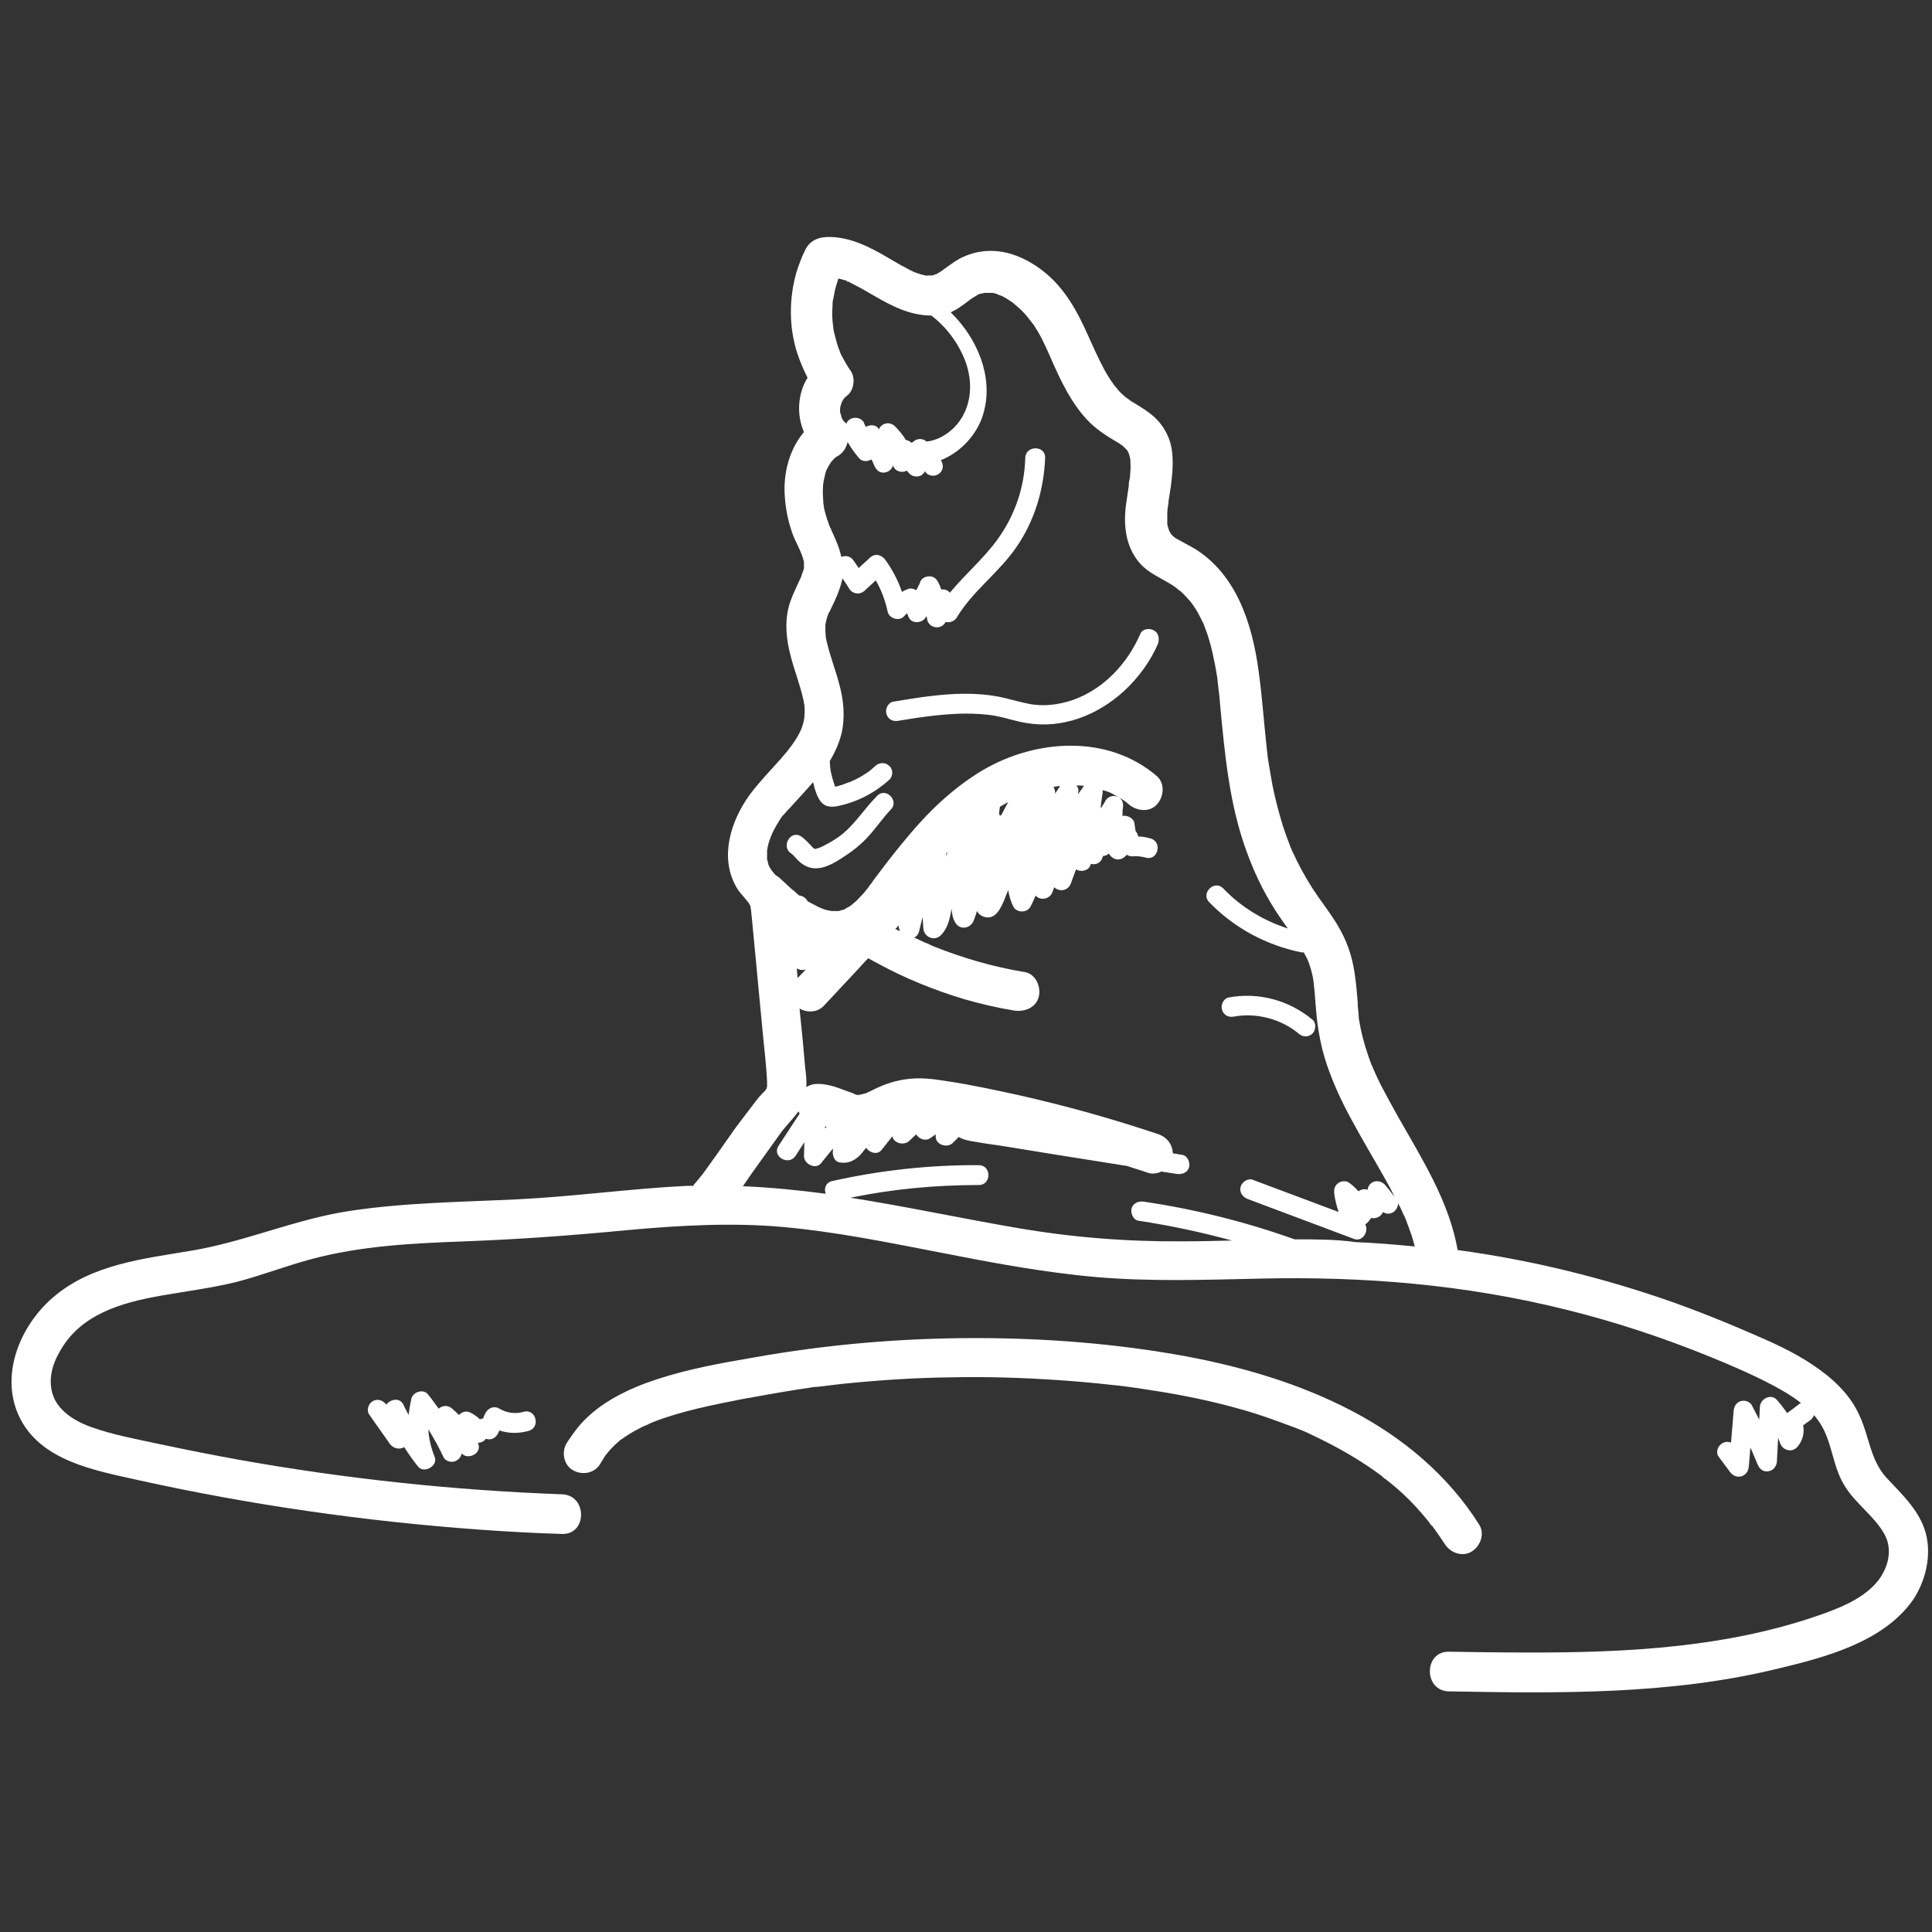 <svg xmlns="http://www.w3.org/2000/svg" xmlns:xlink="http://www.w3.org/1999/xlink" width="500" zoomAndPan="magnify" viewBox="0 0 375 375" height="500" preserveAspectRatio="xMidYMid meet" version="1.0"><rect x="0" y="0" width="375" height="375" fill="#333333" stroke="none"/><defs><clipPath id="235094a4da"><path d="M 2 45.703 L 375 45.703 L 375 329 L 2 329 Z M 2 45.703 " clip-rule="nonzero"/></clipPath></defs><path fill="#ffffff" d="M 333.582 282.73 C 334.352 283.73 335.043 284.73 335.812 285.73 C 336.969 287.27 339.203 286.734 339.434 284.73 C 339.742 281.039 340.047 277.422 340.355 273.727 C 339.125 274.035 337.969 274.344 336.738 274.727 C 338.355 277.805 339.816 280.961 341.125 284.191 C 341.512 285.117 342.203 285.73 343.203 285.578 C 344.207 285.426 344.82 284.656 344.898 283.652 C 345.051 280.113 345.285 276.652 345.438 273.109 C 344.359 273.57 343.281 274.035 342.125 274.496 C 343.59 276.113 344.82 278.035 345.516 280.113 C 345.977 281.422 347.668 282.039 348.746 280.961 C 350.211 279.422 350.594 276.883 349.285 275.113 C 349.055 275.957 348.824 276.883 348.594 277.727 C 349.52 277.035 350.363 276.344 351.289 275.727 C 352.137 275.113 352.52 274.035 351.98 273.109 C 351.52 272.266 350.211 271.801 349.363 272.418 C 348.441 273.109 347.594 273.805 346.668 274.418 C 345.898 275.035 345.285 276.113 345.977 277.035 C 346.055 277.113 346.129 277.266 346.207 277.344 C 346.129 277.188 346.129 277.188 346.207 277.422 C 346.207 277.496 346.207 277.574 346.285 277.652 C 346.285 277.496 346.207 277.496 346.285 277.727 C 346.359 277.422 346.207 278.035 346.207 278.035 C 346.285 277.883 346.285 277.957 346.129 278.113 C 346.207 278.035 346.207 278.035 346.055 278.191 C 347.133 278.496 348.207 278.73 349.285 279.035 C 348.285 276.344 346.824 273.879 344.898 271.727 C 343.742 270.418 341.664 271.496 341.59 273.109 C 341.434 276.652 341.203 280.113 341.051 283.652 C 342.281 283.5 343.59 283.348 344.82 283.117 C 343.438 279.574 341.82 276.113 340.047 272.801 C 339.664 272.031 338.664 271.727 337.895 271.957 C 337.047 272.188 336.582 272.957 336.508 273.805 C 336.199 277.496 335.891 281.113 335.582 284.809 C 336.816 284.5 337.969 284.191 339.203 283.809 C 338.43 282.809 337.738 281.809 336.969 280.805 C 336.352 279.961 335.273 279.574 334.352 280.113 C 333.426 280.574 332.965 281.883 333.582 282.73 Z M 333.582 282.73 " fill-opacity="1" fill-rule="nonzero"/><g clip-path="url(#235094a4da)"><path fill="#ffffff" d="M 373.77 297.508 C 372.535 293.121 369.148 290.043 366.148 286.809 C 362.988 283.348 362.836 278.805 360.91 274.727 C 359.062 270.57 355.598 267.414 351.902 264.953 C 348.055 262.336 343.668 260.41 339.355 258.566 C 334.582 256.488 329.73 254.562 324.805 252.793 C 311.254 248.02 297.168 244.559 282.926 242.633 C 281.309 233.246 275.996 224.934 271.375 216.773 C 270.223 214.695 269.066 212.621 267.988 210.543 C 267.449 209.465 266.988 208.465 266.527 207.387 C 266.449 207.156 266.371 206.926 266.219 206.691 C 265.988 206.078 265.758 205.461 265.527 204.77 C 264.754 202.539 264.141 200.152 263.754 197.766 C 263.754 197.766 263.754 197.688 263.754 197.688 C 263.754 197.305 263.68 196.996 263.68 196.613 C 263.602 195.918 263.523 195.148 263.523 194.457 C 263.371 192.918 263.293 191.379 263.062 189.84 C 262.676 186.605 261.832 183.605 260.289 180.758 C 259.059 178.449 257.441 176.293 255.902 174.141 C 254.285 171.828 252.898 169.445 251.668 166.98 C 251.359 166.367 251.129 165.75 250.82 165.211 C 250.668 164.902 250.59 164.598 250.438 164.289 C 249.898 162.902 249.434 161.594 248.973 160.207 C 248.203 157.668 247.512 155.051 246.973 152.359 C 246.742 151.051 246.512 149.664 246.277 148.355 C 246.203 148.051 246.203 147.664 246.125 147.355 C 246.125 147.281 246.047 146.973 246.047 146.816 C 245.973 146.125 245.895 145.434 245.816 144.664 C 245.277 139.812 244.969 134.965 244.277 130.117 C 243.047 121.113 240.043 111.57 231.883 106.492 C 230.805 105.875 229.727 105.336 228.648 104.719 C 228.496 104.645 228.266 104.488 228.109 104.414 C 228.34 104.566 227.801 104.18 227.727 104.105 C 227.727 104.105 227.496 103.875 227.34 103.719 C 227.262 103.566 227.188 103.488 227.109 103.336 C 227.031 103.258 226.957 103.027 226.879 102.875 C 226.801 102.488 226.648 102.18 226.57 101.797 C 226.57 101.566 226.57 101.41 226.57 101.18 C 226.57 100.641 226.57 100.102 226.57 99.562 C 226.57 99.102 226.648 98.641 226.723 98.102 C 226.801 97.871 226.801 97.562 226.801 97.332 C 226.957 96.332 227.109 95.332 227.262 94.406 C 227.57 91.945 227.801 89.559 227.418 87.098 C 227.031 84.711 225.723 82.402 223.875 80.785 C 222.875 79.938 221.719 79.168 220.566 78.477 C 220.027 78.168 219.488 77.859 219.027 77.477 C 218.871 77.32 218.641 77.246 218.488 77.09 C 218.332 76.938 218.023 76.707 217.949 76.629 C 217.562 76.246 217.102 75.859 216.793 75.398 C 216.641 75.168 216.41 74.938 216.254 74.781 C 216.254 74.781 216.254 74.707 216.176 74.707 C 216.176 74.707 216.176 74.707 216.176 74.629 C 215.484 73.703 214.867 72.703 214.328 71.703 C 213.176 69.551 212.176 67.316 211.172 65.086 C 209.172 60.543 206.785 56.156 202.859 52.926 C 198.316 49.23 192.621 47.309 187 49.848 C 185.922 50.309 184.996 51 183.996 51.695 C 183.535 52.004 183.074 52.387 182.613 52.695 C 182.379 52.848 182.074 53.004 181.84 53.156 C 181.766 53.234 181.688 53.234 181.609 53.234 C 181.535 53.234 181.535 53.234 181.457 53.309 C 181.227 53.387 180.996 53.465 180.84 53.465 C 180.918 53.465 180.918 53.465 180.996 53.465 C 180.918 53.465 180.84 53.465 180.84 53.465 C 180.688 53.465 180.531 53.465 180.457 53.465 C 180.227 53.465 179.992 53.465 179.762 53.465 C 179.84 53.465 179.84 53.465 179.918 53.543 C 179.688 53.465 179.453 53.465 179.301 53.387 C 178.84 53.309 178.453 53.156 177.992 53.004 C 177.762 52.926 177.531 52.848 177.375 52.773 C 176.992 52.617 176.605 52.387 176.145 52.156 C 175.223 51.695 174.297 51.156 173.371 50.617 C 171.68 49.617 169.984 48.617 168.137 47.77 C 165.906 46.77 163.672 46.074 161.285 46 C 159.207 45.922 157.281 46.461 156.281 48.539 C 155.59 49.926 155.051 51.387 154.59 52.848 C 153.125 57.93 153.125 63.547 154.742 68.547 C 155.281 70.164 155.973 71.781 156.742 73.32 C 154.82 76.398 154.59 80.555 156.051 83.863 C 153.434 86.941 152.203 91.098 152.277 95.332 C 152.355 97.949 152.816 100.641 153.664 103.105 C 153.895 103.875 154.203 104.566 154.59 105.336 C 154.742 105.645 154.895 106.027 155.051 106.336 C 155.129 106.492 155.281 106.875 155.359 107.027 C 155.668 107.723 155.898 108.414 156.051 109.105 C 156.051 109.105 156.051 109.184 156.051 109.262 C 156.051 109.336 156.051 109.414 156.051 109.492 C 156.051 109.645 156.051 109.801 156.051 109.953 C 156.051 110.184 156.051 110.262 156.051 110.34 C 155.898 110.879 155.512 111.801 155.512 111.953 C 155.434 112.031 155.434 112.184 155.359 112.262 C 155.203 112.57 155.051 112.953 154.895 113.262 C 154.203 114.801 153.434 116.34 153.047 117.957 C 152.277 121.113 152.664 124.344 153.512 127.5 C 154.203 130.195 155.281 132.887 155.898 135.66 C 155.973 135.965 156.051 136.273 156.051 136.582 C 156.051 136.66 156.051 136.66 156.129 136.734 C 156.129 136.812 156.129 136.812 156.129 136.891 C 156.207 137.582 156.207 138.273 156.129 138.969 C 156.129 139.043 156.129 139.199 156.129 139.277 C 156.051 139.582 156.051 139.812 155.973 140.121 C 155.898 140.43 155.82 140.738 155.668 141.121 C 155.59 141.277 155.59 141.43 155.512 141.508 C 155.512 141.586 155.434 141.66 155.434 141.738 C 155.359 141.969 155.359 141.891 155.512 141.508 C 155.59 141.586 154.742 143.047 154.664 143.199 C 154.281 143.816 153.895 144.355 153.512 144.895 C 153.355 145.047 152.742 145.895 153.281 145.203 C 153.125 145.434 152.895 145.664 152.742 145.895 C 152.277 146.434 151.816 146.973 151.355 147.512 C 149.352 149.742 147.273 151.898 145.504 154.281 C 141.887 159.285 139.652 166.211 142.809 171.984 C 143.195 172.754 143.809 173.445 144.348 174.062 C 144.582 174.371 144.812 174.602 145.043 174.91 C 145.117 175.062 145.273 175.141 145.352 175.293 C 145.352 175.293 145.352 175.293 145.352 175.371 C 145.426 175.445 145.504 175.602 145.582 175.68 C 145.656 175.91 145.734 176.141 145.734 176.449 C 145.734 176.523 145.812 176.832 145.812 176.988 C 145.891 177.523 145.891 177.988 145.965 178.527 C 146.273 182.066 146.66 185.527 146.965 189.07 C 147.273 192.609 147.66 196.074 147.969 199.613 C 148.277 203.074 148.738 206.539 148.891 210.004 C 148.891 210.387 148.891 210.773 148.891 211.156 C 148.891 210.617 148.891 210.926 148.812 211.234 C 148.738 211.387 148.582 211.543 148.508 211.695 C 148.352 211.852 148.277 211.926 148.121 212.082 C 147.582 212.621 147.121 213.156 146.66 213.773 C 145.352 215.469 144.117 217.16 142.809 218.852 C 141.5 220.699 140.27 222.469 138.961 224.316 C 138.344 225.164 137.727 226.012 137.191 226.781 C 136.957 227.164 136.652 227.473 136.418 227.859 C 136.266 228.012 136.188 228.164 136.035 228.32 C 135.648 228.781 135.266 229.32 134.879 229.703 C 134.727 229.859 134.648 230.012 134.57 230.168 C 134.188 230.168 133.801 230.168 133.418 230.168 C 122.406 230.703 111.477 232.246 100.543 232.781 C 89.688 233.32 78.832 233.398 68.055 235.016 C 57.586 236.555 47.809 240.941 37.414 242.711 C 27.945 244.328 17.785 245.328 10.238 251.871 C 3.926 257.332 0 266.723 3.617 274.727 C 7.699 283.652 18.555 285.426 27.098 287.348 C 48.73 292.121 70.75 295.273 92.922 296.891 C 98.312 297.277 103.699 297.582 109.09 297.738 C 114.016 297.891 114.016 290.195 109.09 290.043 C 88.074 289.273 67.133 287.039 46.422 283.348 C 41.34 282.422 36.262 281.422 31.18 280.344 C 26.559 279.344 21.789 278.496 17.398 276.883 C 14.473 275.805 11.473 273.879 10.395 271.109 C 9.316 268.34 9.93 265.262 11.473 262.566 C 15.473 255.102 23.48 252.871 31.258 251.484 C 36.105 250.637 40.957 250.023 45.73 248.867 C 50.578 247.637 55.277 245.789 60.125 244.48 C 69.98 241.789 80.145 241.324 90.305 240.941 C 100.773 240.555 111.168 239.785 121.562 238.785 C 131.723 237.863 141.961 237.246 152.125 238.172 C 162.211 239.094 172.062 241.094 181.996 243.02 C 192.156 245.02 202.32 246.945 212.637 247.867 C 223.262 248.789 233.961 248.406 244.664 248.176 C 264.68 247.715 284.387 249.328 303.863 254.18 C 313.566 256.562 323.035 259.719 332.273 263.492 C 336.43 265.184 340.664 267.031 344.668 269.184 C 347.902 270.957 351.289 273.109 353.289 276.266 C 355.676 279.961 355.676 284.656 358.062 288.426 C 360.141 291.812 363.605 294.121 365.609 297.508 C 367.457 300.508 366.609 304.125 364.531 306.82 C 362.066 309.898 358.141 311.668 354.598 312.977 C 335.891 319.824 315.719 320.824 295.934 320.75 C 291.008 320.75 286.156 320.672 281.23 320.594 C 276.305 320.52 276.305 328.215 281.23 328.293 C 302.402 328.676 323.957 328.984 344.668 323.98 C 353.984 321.75 365.301 318.902 371.227 310.668 C 373.691 307.051 375 302.047 373.77 297.508 Z M 263.91 197.918 Z M 250.977 164.98 C 251.051 165.211 251.207 165.598 250.977 164.98 Z M 234.422 120.883 C 234.348 120.727 234.348 120.652 234.27 120.496 C 234.27 120.652 234.422 120.805 234.422 120.883 Z M 227.418 103.41 C 227.34 103.336 227.262 103.258 227.262 103.258 C 227.34 103.336 227.34 103.336 227.418 103.41 Z M 191.926 56.312 C 191.773 56.312 191.695 56.391 191.695 56.312 C 191.695 56.312 191.773 56.312 191.926 56.312 Z M 164.828 54.773 C 164.828 54.773 164.75 54.773 164.828 54.773 C 165.137 54.926 165.52 55.082 165.906 55.312 C 166.676 55.695 167.523 56.156 168.293 56.621 C 171.758 58.621 175.145 60.699 179.223 61.16 C 179.762 61.238 180.227 61.238 180.766 61.238 C 183.383 63.238 185.461 65.855 186.844 68.855 C 189.078 73.551 188.926 79.398 184.996 83.172 C 183.535 84.555 181.766 85.48 179.84 85.711 C 179.762 85.633 179.609 85.559 179.531 85.48 C 178.762 85.02 177.84 85.172 177.223 85.789 C 177.145 85.789 176.992 85.863 176.914 85.941 C 176.605 85.633 176.223 85.48 175.836 85.402 C 175.223 84.402 174.527 83.555 173.68 82.711 C 172.602 81.711 171.062 82.172 170.602 83.324 C 170.523 83.25 170.449 83.172 170.449 83.094 C 169.91 82.402 168.832 82.402 168.062 82.863 C 167.906 82.555 167.754 82.324 167.676 82.016 C 167.215 81.094 165.906 80.863 165.059 81.324 C 164.672 81.555 164.367 81.863 164.289 82.246 C 164.211 82.172 164.133 82.094 164.059 82.016 C 164.059 82.016 163.828 81.785 163.672 81.633 C 163.828 81.785 163.98 82.094 163.672 81.633 C 163.598 81.555 163.598 81.555 163.598 81.555 C 163.598 81.555 163.672 81.555 163.672 81.633 C 163.598 81.477 163.441 81.246 163.363 81.094 C 163.289 80.707 163.211 80.402 163.059 80.016 C 163.059 79.785 163.059 79.555 163.059 79.324 C 163.059 79.168 163.211 78.477 163.059 79.094 C 163.059 79.168 163.059 79.168 163.059 79.246 C 163.059 79.094 163.133 78.938 163.133 78.863 C 163.211 78.629 163.289 78.398 163.363 78.168 C 163.363 78.168 163.363 78.094 163.363 78.094 C 163.441 77.938 163.672 77.555 163.828 77.32 C 163.902 77.246 163.902 77.168 163.98 77.168 C 164.133 77.016 164.367 76.859 164.52 76.707 C 165.75 75.707 166.059 73.32 165.137 72.012 C 164.52 71.164 164.059 70.32 163.598 69.473 C 163.441 69.164 163.211 68.781 163.059 68.395 C 163.059 68.473 163.133 68.473 162.98 68.164 C 162.902 67.855 162.75 67.625 162.672 67.316 C 162.363 66.395 162.133 65.469 161.902 64.547 C 161.824 64.316 161.824 64.086 161.75 63.777 C 161.75 63.777 161.75 63.625 161.75 63.547 C 161.75 63.469 161.672 63.008 161.672 63.008 C 161.672 62.777 161.594 62.469 161.594 62.238 C 161.516 61.312 161.516 60.312 161.594 59.391 C 161.594 59.004 161.594 58.621 161.672 58.234 C 161.672 58.16 161.75 58.082 161.75 57.93 C 161.824 57.695 161.824 57.465 161.902 57.16 C 162.055 56.156 162.363 55.234 162.672 54.234 C 162.672 54.156 162.672 54.156 162.75 54.078 C 162.902 54.078 163.059 54.156 163.133 54.156 C 163.598 54.312 164.059 54.387 164.441 54.543 C 164.52 54.543 164.672 54.617 164.75 54.695 C 164.828 54.695 164.906 54.695 164.98 54.773 C 164.75 54.773 164.75 54.773 164.828 54.773 Z M 161.75 53.926 C 161.824 53.926 161.824 53.926 161.75 53.926 C 161.902 54.004 162.055 54.004 162.211 54.004 C 162.285 54.078 162.211 54.078 161.75 53.926 Z M 148.969 166.367 C 148.969 166.367 148.969 166.598 148.969 166.75 C 148.969 166.672 148.969 166.52 148.969 166.367 Z M 161.441 176.754 C 160.902 176.68 161.211 176.68 161.441 176.754 Z M 161.516 176.754 C 161.594 176.754 161.594 176.754 161.594 176.754 C 161.594 176.754 161.516 176.754 161.516 176.754 Z M 215.254 153.746 C 215.332 153.746 215.332 153.82 215.406 153.82 C 215.637 153.898 215.793 153.977 216.023 154.129 C 216.41 154.359 216.871 154.59 217.254 154.82 C 217.18 154.746 217.102 154.746 216.945 154.668 C 216.102 154.281 215.023 154.59 214.562 155.438 C 214.328 155.898 214.023 156.359 213.715 156.824 C 213.715 156.824 213.637 156.824 213.637 156.824 C 213.715 155.82 213.867 154.898 214.023 153.898 C 214.023 153.746 214.023 153.59 214.023 153.359 C 214.254 153.438 214.406 153.512 214.637 153.512 C 214.715 153.59 215.023 153.668 215.254 153.746 Z M 215.176 153.746 C 215.023 153.668 215.098 153.668 215.176 153.746 Z M 215.406 153.82 C 215.484 153.82 215.484 153.82 215.406 153.82 Z M 209.25 154.129 C 209.25 153.977 209.25 153.82 209.324 153.59 C 209.402 153.207 209.172 152.742 208.941 152.438 C 209.402 152.438 209.941 152.512 210.402 152.512 C 210.02 153.129 209.633 153.59 209.25 154.129 Z M 205.707 152.668 C 205.398 153.129 205.09 153.59 204.785 154.051 C 204.859 153.59 204.707 153.129 204.477 152.742 C 204.629 152.742 204.785 152.668 204.859 152.668 C 205.016 152.668 205.168 152.668 205.246 152.59 C 205.398 152.59 205.555 152.59 205.707 152.59 C 205.785 152.59 205.707 152.59 205.707 152.668 Z M 204.477 152.668 C 204.477 152.668 204.551 152.668 204.707 152.668 C 204.785 152.668 204.785 152.668 204.859 152.668 C 204.785 152.668 204.551 152.668 204.477 152.668 Z M 194.312 158.285 C 194.16 158.285 194.082 158.207 193.93 158.133 C 193.93 157.594 194.004 157.055 194.082 156.594 C 194.621 156.285 195.16 155.977 195.699 155.668 C 195.238 156.516 194.773 157.363 194.312 158.285 Z M 169.832 185.066 Z M 168.602 222.316 C 168.906 221.93 168.832 222.395 168.602 222.316 Z M 160.207 218.621 C 160.285 218.621 160.363 218.699 160.438 218.699 C 160.363 218.777 160.285 218.93 160.133 219.008 C 160.133 218.852 160.133 218.777 160.207 218.621 Z M 154.664 188.07 C 154.664 188.07 154.742 187.992 154.742 187.992 C 154.895 188.07 155.051 188.145 155.281 188.223 C 155.668 188.301 156.051 188.301 156.438 188.145 C 155.898 188.684 155.359 189.301 154.82 189.84 C 154.742 189.301 154.742 188.684 154.664 188.07 Z M 174.375 179.602 C 174.449 179.988 174.527 180.371 174.684 180.758 C 174.375 180.605 174.066 180.449 173.758 180.297 C 173.988 180.141 174.219 179.91 174.375 179.602 Z M 183.688 165.598 C 183.766 165.52 183.844 165.441 183.922 165.367 C 183.844 165.672 183.688 165.98 183.613 166.289 C 183.613 166.059 183.688 165.828 183.688 165.598 Z M 145.582 175.523 C 145.504 175.445 145.504 175.445 145.582 175.523 Z M 251.281 240.555 C 241.812 237.168 231.961 234.707 222.027 233.246 C 221.027 233.09 219.949 233.477 219.641 234.555 C 219.41 235.477 219.949 236.785 220.949 236.938 C 227.109 237.863 233.191 239.172 239.121 240.785 C 235.961 240.863 232.73 240.941 229.496 240.941 C 218.641 241.02 208.016 240.172 197.316 238.324 C 186.539 236.477 175.836 234.168 165.059 232.477 C 173.297 230.781 181.609 230.012 190.004 230.012 C 192.465 230.012 192.465 226.164 190.004 226.164 C 180.457 226.086 170.832 227.164 161.516 229.242 C 160.207 229.551 159.902 230.781 160.285 231.707 C 154.973 231.012 149.586 230.473 144.195 230.242 C 145.195 228.781 146.195 227.32 147.273 225.855 C 148.508 224.164 149.738 222.395 150.969 220.699 C 151.199 220.316 151.508 220.008 151.738 219.621 C 151.816 219.469 151.973 219.391 152.047 219.238 C 152.508 218.699 152.973 218.16 153.434 217.621 C 153.973 217.008 154.512 216.391 154.973 215.699 C 155.051 215.852 155.129 216.004 155.203 216.16 C 153.82 218.238 152.508 220.316 151.125 222.395 C 149.738 224.473 153.125 226.395 154.434 224.316 C 154.973 223.473 155.59 222.547 156.129 221.699 C 156.129 222.625 156.051 223.473 156.051 224.395 C 156.051 225.934 158.285 227.09 159.363 225.781 C 160.133 224.855 160.902 223.855 161.672 222.934 C 161.672 223.008 161.672 223.086 161.672 223.238 C 161.516 224.164 161.902 225.473 162.98 225.625 C 164.828 225.934 166.289 225.086 167.445 223.625 C 167.676 223.316 167.906 223.008 168.137 222.777 C 168.754 223.777 170.371 224.242 171.141 223.164 C 171.832 222.316 172.527 221.395 173.219 220.547 C 173.449 221.93 175.453 222.395 176.453 221.469 C 176.914 221.008 177.375 220.625 177.84 220.16 C 178.301 221.086 179.688 221.547 180.531 220.93 C 180.918 220.699 181.301 220.391 181.609 220.16 C 181.609 220.238 181.609 220.391 181.609 220.469 C 181.535 222.164 183.766 222.934 184.922 221.855 C 185.305 221.469 185.691 221.086 186.074 220.699 C 186.77 221.086 187.539 221.316 188.387 221.469 C 190.156 221.777 192.004 222.086 193.852 222.316 C 197.625 222.934 201.395 223.547 205.246 224.164 C 209.789 224.855 214.254 225.625 218.793 226.32 C 220.105 226.781 221.488 227.164 222.797 227.625 C 223.645 227.934 224.645 227.781 225.414 227.395 C 226.418 227.551 227.418 227.703 228.418 227.859 C 229.418 228.012 230.496 227.625 230.805 226.551 C 231.035 225.625 230.496 224.316 229.496 224.164 C 228.879 224.086 228.266 223.934 227.648 223.855 C 227.57 222.164 226.57 220.777 224.875 220.16 C 215.945 217.16 206.863 214.621 197.625 212.543 C 193.004 211.543 188.461 210.543 183.766 209.848 C 181.457 209.465 178.992 209.156 176.684 209.387 C 174.066 209.617 171.758 210.387 169.445 211.543 C 169.062 211.773 168.676 211.926 168.293 212.082 C 168.215 212.156 168.062 212.234 167.906 212.234 C 167.598 212.312 167.367 212.387 167.059 212.465 C 167.059 212.465 166.984 212.465 166.984 212.465 C 166.906 212.465 166.828 212.465 166.676 212.465 C 166.215 212.465 166.289 212.465 166.828 212.543 C 166.52 212.695 165.75 212.312 165.445 212.156 C 163.133 211.387 161.055 210.309 158.516 210.387 C 157.82 210.387 157.129 210.617 156.512 211.004 C 156.59 209.695 156.438 208.465 156.281 207.156 C 155.973 203.691 155.668 200.23 155.281 196.766 C 155.281 196.457 155.203 196.148 155.203 195.766 C 156.668 196.613 158.668 196.535 159.902 195.227 C 162.133 192.84 164.289 190.531 166.52 188.145 C 166.676 187.992 167.676 186.836 168.523 185.992 C 169.062 186.297 169.602 186.605 170.215 186.914 C 175.527 189.84 181.227 192.148 187.078 193.918 C 190.309 194.84 193.543 195.609 196.855 196.148 C 198.855 196.457 201.09 195.609 201.629 193.457 C 202.09 191.609 201.09 189.07 198.934 188.684 C 192.773 187.684 186.77 185.914 180.996 183.605 C 180.84 183.527 180.301 183.297 180.996 183.605 C 180.84 183.527 180.688 183.453 180.531 183.375 C 180.227 183.219 179.918 183.066 179.609 182.988 C 178.918 182.68 178.145 182.297 177.453 181.988 C 177.914 181.758 178.223 181.375 178.379 180.836 C 178.609 179.91 178.84 178.91 179.07 177.988 C 179.148 178.758 179.148 179.449 179.223 180.219 C 179.379 181.836 181.227 182.758 182.535 181.605 C 183.844 180.371 184.305 178.602 184.613 176.832 C 184.613 176.68 184.691 176.523 184.691 176.371 C 184.766 177.371 184.922 178.293 185.461 179.141 C 186.383 180.605 188.387 180.219 189 178.68 C 189.23 178.062 189.465 177.449 189.617 176.832 C 189.848 177.293 190.309 177.68 190.848 177.91 C 193.16 178.758 194.234 176.293 194.93 174.676 C 195.16 174.062 195.391 173.445 195.699 172.754 C 195.852 173.832 196.16 174.91 196.699 175.984 C 197.316 177.219 199.395 177.219 200.012 175.984 C 200.395 175.293 200.703 174.523 201.012 173.832 C 201.934 174.91 203.859 174.523 204.32 173.062 C 204.398 172.754 204.551 172.445 204.629 172.215 C 205.555 173.137 207.324 172.984 207.863 171.445 C 208.172 170.523 208.555 169.598 208.863 168.75 C 208.941 168.828 209.094 168.828 209.172 168.906 C 209.941 169.215 211.172 168.984 211.559 168.137 C 211.637 167.98 211.711 167.828 211.711 167.676 C 212.637 167.906 213.637 167.598 214.023 166.367 C 214.023 166.289 214.098 166.211 214.098 166.137 C 214.484 166.137 214.867 165.98 215.254 165.672 C 215.793 166.75 217.18 167.289 218.332 166.289 C 218.488 166.137 218.641 165.98 218.719 165.902 C 219.027 166.137 219.41 166.211 219.719 166.211 C 220.641 166.137 221.414 166.211 222.336 166.441 C 224.723 167.211 225.723 163.441 223.336 162.75 C 222.566 162.52 221.719 162.363 220.949 162.363 C 220.875 162.133 220.797 161.98 220.719 161.75 C 220.641 161.594 220.488 161.441 220.41 161.285 C 220.336 160.746 220.258 160.285 220.18 159.746 C 220.027 158.824 218.871 158.207 217.871 158.363 C 217.871 157.824 217.871 157.363 217.949 156.824 C 218.102 155.977 217.871 155.207 217.18 154.746 C 217.41 154.898 217.562 154.977 217.793 155.129 C 218.023 155.285 218.332 155.516 218.562 155.668 C 218.719 155.82 219.102 156.129 219.102 156.129 C 220.641 157.438 223.105 157.746 224.57 156.129 C 225.879 154.668 226.184 152.129 224.57 150.664 C 215.098 142.508 201.164 143.43 190.848 149.434 C 185.383 152.668 180.688 157.055 176.605 161.902 C 174.449 164.441 172.371 167.059 170.371 169.754 C 169.984 170.289 169.523 170.828 169.141 171.445 C 168.906 171.754 168.676 171.984 168.523 172.293 C 168.367 172.445 168.215 172.676 168.062 172.832 C 167.676 173.371 167.215 173.832 166.754 174.293 C 166.52 174.523 166.289 174.832 165.98 175.062 C 165.828 175.215 165.676 175.293 165.52 175.445 C 165.445 175.523 165.445 175.523 165.445 175.523 C 165.211 175.754 164.906 175.91 164.672 176.062 C 164.52 176.141 164.289 176.219 164.133 176.371 C 163.98 176.449 163.98 176.449 163.902 176.523 C 163.598 176.602 163.211 176.68 163.059 176.754 C 162.98 176.754 162.902 176.832 162.75 176.832 C 162.75 176.832 162.672 176.832 162.594 176.832 C 162.211 176.832 161.824 176.832 161.441 176.832 C 161.285 176.832 161.055 176.754 160.977 176.754 C 160.594 176.68 160.207 176.602 159.824 176.449 C 159.668 176.371 159.438 176.293 159.285 176.219 C 159.285 176.219 159.207 176.219 159.207 176.219 C 158.438 175.832 157.746 175.445 156.977 175.062 C 156.898 174.984 156.82 174.984 156.742 174.91 C 156.438 174.293 155.82 173.906 155.203 173.832 C 155.129 173.832 155.129 173.754 155.051 173.754 C 155.051 173.754 154.973 173.676 154.973 173.676 C 154.742 173.523 154.59 173.371 154.355 173.137 C 154.051 172.832 153.664 172.602 153.355 172.293 C 152.664 171.676 152.047 171.059 151.355 170.445 C 151.125 170.215 150.816 170.059 150.508 169.828 C 150.199 169.52 149.969 169.137 149.66 168.828 C 150.199 169.445 149.586 168.75 149.508 168.52 C 149.43 168.367 149.352 168.289 149.277 168.137 C 149.199 167.98 148.969 167.289 149.121 167.828 C 149.277 168.367 149.047 167.52 149.047 167.367 C 149.047 167.211 148.969 167.059 148.891 166.906 C 148.891 166.906 148.891 166.906 148.891 166.75 C 148.891 166.598 148.891 166.441 148.891 166.367 C 148.891 165.98 148.891 165.598 148.891 165.289 C 148.891 165.211 148.891 165.211 148.891 165.211 C 148.891 165.133 148.891 165.133 148.891 165.059 C 148.969 164.75 148.969 164.52 149.047 164.211 C 149.199 163.52 149.43 162.902 149.66 162.285 C 149.738 162.133 149.816 162.055 149.816 161.902 C 149.969 161.594 150.125 161.285 150.277 160.98 C 150.586 160.363 150.969 159.746 151.355 159.133 C 151.508 158.902 151.664 158.594 151.895 158.363 C 151.895 158.285 152.047 158.207 152.125 158.133 C 152.586 157.594 153.047 157.055 153.512 156.594 C 154.973 154.977 156.438 153.438 157.82 151.82 C 157.898 152.207 158.051 152.59 158.129 153.051 C 158.516 154.207 158.977 155.668 160.133 156.285 C 161.285 156.898 162.75 156.438 163.98 156.129 C 165.059 155.82 166.137 155.438 167.137 154.977 C 169.141 154.051 170.988 152.82 172.602 151.359 C 173.371 150.664 173.371 149.281 172.602 148.664 C 171.832 147.895 170.68 147.973 169.91 148.664 C 169.215 149.281 168.832 149.664 168.062 150.129 C 167.367 150.59 166.598 151.051 165.75 151.434 C 165.598 151.512 165.367 151.59 165.211 151.668 C 164.98 151.742 164.98 151.742 165.137 151.742 C 165.059 151.82 164.98 151.82 164.828 151.82 C 164.441 151.973 163.98 152.129 163.598 152.281 C 163.211 152.438 162.75 152.512 162.285 152.668 C 162.211 152.668 162.133 152.668 162.133 152.742 C 162.133 152.668 162.055 152.668 162.055 152.59 C 161.902 152.129 161.746 151.668 161.594 151.129 C 161.516 150.742 161.363 150.281 161.285 149.895 C 161.211 149.359 161.133 149.125 161.133 148.742 C 161.133 148.434 161.055 148.051 161.055 147.742 C 162.055 146.047 162.902 144.203 163.363 142.277 C 164.059 139.121 163.75 135.891 162.902 132.812 C 162.211 130.117 161.133 127.422 160.516 124.73 C 160.438 124.422 160.363 124.039 160.285 123.73 C 160.285 123.73 160.285 123.652 160.285 123.652 C 160.285 123.652 160.285 123.574 160.285 123.574 C 160.207 122.883 160.207 122.191 160.207 121.496 C 160.207 121.422 160.207 121.344 160.207 121.266 C 160.207 121.266 160.207 121.266 160.207 121.191 C 160.285 120.883 160.363 120.496 160.438 120.188 C 160.516 119.883 160.594 119.574 160.746 119.266 C 160.824 119.113 160.824 118.957 160.902 118.883 C 160.902 118.883 160.902 118.805 160.977 118.805 C 161.98 116.727 163.059 114.57 163.52 112.262 C 163.98 112.957 164.441 113.57 164.828 114.262 C 165.52 115.34 166.906 115.496 167.828 114.648 C 168.523 113.957 169.293 113.34 169.984 112.648 C 171.062 114.496 171.832 116.57 172.297 118.727 C 172.602 120.113 174.605 120.652 175.527 119.574 C 175.684 119.418 175.836 119.188 176.066 119.035 C 176.145 119.266 176.297 119.574 176.375 119.805 C 176.992 121.191 179.07 120.961 179.688 119.805 C 179.762 119.727 179.84 119.574 179.84 119.496 C 179.84 119.652 179.84 119.727 179.918 119.883 C 179.992 121.961 182.688 122.422 183.535 120.727 C 184.305 120.883 185.23 120.652 185.691 119.883 C 188.77 114.727 193.852 111.184 197.238 106.258 C 200.781 101.18 202.629 95.023 202.859 88.867 C 202.938 86.402 199.086 86.402 199.008 88.867 C 198.855 94.637 196.93 100.18 193.543 104.797 C 190.848 108.492 187.309 111.492 184.383 115.031 C 184.383 115.031 184.383 115.031 184.305 114.957 C 183.844 114.496 183.227 114.34 182.688 114.418 C 182.535 114.031 182.457 113.648 182.227 113.262 C 181.918 112.57 181.457 111.953 180.609 111.879 C 179.918 111.801 178.992 112.109 178.684 112.801 C 178.453 113.418 178.145 114.031 177.84 114.57 C 177.375 114.262 176.684 114.109 176.223 114.34 C 175.836 114.496 175.453 114.648 175.066 114.879 C 174.297 112.648 173.219 110.57 171.832 108.645 C 171.062 107.645 169.832 107.336 168.832 108.262 C 168.137 108.953 167.367 109.57 166.676 110.262 C 166.367 109.801 165.98 109.262 165.676 108.801 C 165.059 107.875 164.059 107.797 163.289 108.105 C 162.98 106.492 162.363 105.105 161.672 103.566 C 161.516 103.258 161.363 102.949 161.285 102.641 C 161.285 102.641 161.285 102.566 161.211 102.566 C 161.211 102.566 161.211 102.488 161.133 102.41 C 160.902 101.871 160.746 101.258 160.516 100.719 C 160.363 100.18 160.207 99.641 160.055 99.102 C 159.977 98.793 159.898 98.488 159.898 98.18 C 159.898 98.023 159.824 97.949 159.824 97.793 C 159.746 96.641 159.668 95.562 159.746 94.406 C 159.746 94.254 159.746 94.023 159.824 93.867 C 159.824 93.793 159.824 93.637 159.824 93.562 C 159.977 93.023 160.055 92.406 160.207 91.867 C 160.285 91.637 160.363 91.406 160.438 91.176 C 160.672 90.715 160.977 90.25 161.285 89.715 C 161.285 89.715 161.285 89.637 161.363 89.637 C 161.516 89.406 161.746 89.25 161.902 89.02 C 161.902 89.02 162.055 88.867 162.211 88.789 C 162.133 88.867 162.055 88.867 162.285 88.711 C 162.285 88.711 162.363 88.637 162.363 88.637 C 162.441 88.559 162.441 88.559 162.441 88.559 C 162.441 88.559 162.441 88.559 162.441 88.637 C 162.52 88.559 162.594 88.559 162.672 88.48 C 163.672 87.867 164.289 86.867 164.52 85.789 C 165.137 86.867 165.906 87.941 166.754 88.941 C 167.367 89.637 168.367 89.637 169.137 89.176 C 169.371 89.559 169.523 89.945 169.676 90.328 C 170.062 91.254 170.754 91.867 171.758 91.715 C 172.527 91.559 173.141 91.098 173.297 90.328 C 173.605 91.176 174.449 91.715 175.375 91.559 C 175.605 91.559 175.758 91.484 175.992 91.328 C 176.145 91.559 176.375 91.715 176.531 91.945 C 177.145 92.559 178.145 92.637 178.84 92.254 C 179.148 92.023 179.379 91.789 179.531 91.484 C 179.609 91.559 179.688 91.637 179.762 91.789 C 180.457 92.559 181.766 92.484 182.457 91.789 C 183.148 91.098 183.148 90.098 182.609 89.328 C 186.691 87.711 190 83.941 191.004 79.785 C 192.773 72.934 189.617 65.703 184.766 60.852 C 184.691 60.777 184.613 60.699 184.535 60.621 C 184.613 60.621 184.691 60.543 184.691 60.543 C 185.691 60.082 186.539 59.469 187.383 58.852 C 187.77 58.543 188.23 58.234 188.617 57.93 C 188.848 57.773 189.156 57.621 189.387 57.465 C 189.539 57.391 189.77 57.234 189.926 57.16 C 189.77 57.234 189.695 57.234 189.539 57.312 C 190 57.004 190.617 57.004 191.078 56.852 C 191.078 56.852 191.078 56.852 191.156 56.852 C 191.387 56.852 191.617 56.852 191.695 56.852 C 191.926 56.852 192.156 56.852 192.387 56.852 C 192.543 56.852 192.621 56.852 192.695 56.852 C 193.16 56.926 193.773 57.16 193.852 57.234 C 193.93 57.234 194.004 57.312 194.082 57.312 C 194.234 57.391 194.391 57.391 194.469 57.465 C 195.008 57.699 195.469 58.004 195.93 58.312 C 196.082 58.391 196.238 58.543 196.391 58.621 C 196.469 58.621 196.621 58.773 196.699 58.852 C 197.086 59.16 197.469 59.543 197.855 59.852 C 198.625 60.543 199.316 61.312 199.934 62.16 C 199.934 62.16 199.934 62.238 200.012 62.238 C 200.164 62.469 200.316 62.699 200.551 62.93 C 200.855 63.391 201.164 63.93 201.473 64.395 C 202.551 66.238 203.398 68.242 204.246 70.164 C 206.016 74.168 207.941 78.168 210.941 81.402 C 212.559 83.172 214.559 84.48 216.641 85.711 C 217.102 85.941 217.484 86.25 217.949 86.559 C 217.949 86.559 218.023 86.559 218.023 86.633 C 218.023 86.633 218.102 86.711 218.102 86.711 C 218.258 86.867 218.41 87.02 218.641 87.25 C 218.641 87.25 218.641 87.25 218.641 87.172 C 218.641 87.172 218.641 87.25 218.641 87.25 C 218.641 87.25 218.719 87.328 218.719 87.328 C 218.949 87.559 218.871 87.559 218.793 87.48 C 218.871 87.559 218.949 87.637 218.949 87.711 C 219.027 87.789 219.027 87.941 219.102 88.02 C 219.102 88.098 219.18 88.172 219.18 88.25 C 219.258 88.559 219.332 88.941 219.41 89.25 C 219.41 89.406 219.41 89.637 219.41 89.789 C 219.488 90.715 219.41 91.637 219.332 92.484 C 219.332 92.637 219.332 92.793 219.258 92.945 C 219.258 92.945 219.258 92.945 219.258 93.023 C 219.258 93.098 219.18 93.254 219.18 93.332 C 219.102 93.637 219.102 93.945 219.102 94.254 C 218.949 95.484 218.719 96.715 218.562 97.949 C 218.023 102.027 218.488 106.184 221.258 109.34 C 222.953 111.262 225.34 112.184 227.418 113.492 C 227.801 113.727 228.109 113.957 228.496 114.262 C 228.648 114.418 228.879 114.57 229.109 114.727 C 229.805 115.34 230.418 116.035 231.035 116.727 C 231.113 116.879 231.191 116.957 231.344 117.109 C 231.574 117.496 231.883 117.879 232.113 118.266 C 232.652 119.113 233.039 119.957 233.5 120.883 C 233.5 120.883 233.5 120.961 233.574 120.961 C 233.652 121.113 233.652 121.266 233.73 121.422 C 233.883 121.805 234.039 122.266 234.191 122.652 C 234.578 123.652 234.809 124.652 235.117 125.73 C 235.578 127.656 235.961 129.578 236.27 131.504 C 236.27 131.734 236.348 131.965 236.348 132.195 C 236.348 132.195 236.348 132.195 236.348 132.273 C 236.426 132.734 236.426 133.195 236.5 133.656 C 236.656 134.656 236.734 135.66 236.809 136.66 C 237.734 146.355 238.582 156.055 241.969 165.289 C 243.66 169.984 245.895 174.445 248.82 178.602 C 249.203 179.141 249.59 179.68 249.973 180.219 C 245.199 178.68 240.891 176.062 237.426 172.445 C 235.73 170.676 232.961 173.371 234.73 175.141 C 239.504 180.066 245.738 183.453 252.516 184.836 C 252.668 184.836 252.898 184.914 253.055 184.836 C 253.285 185.223 253.438 185.605 253.668 185.992 C 253.668 186.066 253.746 186.066 253.746 186.145 C 253.746 186.223 253.746 186.223 253.824 186.297 C 253.902 186.605 254.055 186.836 254.133 187.145 C 254.363 187.762 254.516 188.375 254.672 188.992 C 254.746 189.223 254.746 189.453 254.824 189.684 C 254.824 189.762 254.977 190.531 254.977 190.684 C 255.285 193.227 255.363 195.766 255.672 198.305 C 255.98 200.691 256.441 203.078 257.133 205.387 C 258.441 209.617 260.289 213.621 262.445 217.543 C 264.523 221.395 266.758 225.086 268.914 228.934 C 269.527 230.012 270.145 231.168 270.684 232.32 C 270.145 231.629 269.605 230.859 268.988 230.168 C 267.91 228.703 265.68 229.09 265.449 230.938 C 264.832 230.707 264.141 230.859 263.68 231.242 C 263.141 230.629 262.523 230.012 261.832 229.551 C 261.215 229.09 260.215 229.242 259.676 229.703 C 258.98 230.242 258.906 230.938 258.98 231.707 C 259.137 232.938 259.445 234.09 259.828 235.246 C 254.285 233.168 248.742 231.09 243.199 229.012 C 242.199 228.629 241.121 229.398 240.812 230.32 C 240.504 231.398 241.199 232.32 242.121 232.707 C 249.051 235.324 255.902 237.863 262.832 240.48 C 264.449 241.094 265.758 239.016 264.988 237.633 C 264.988 237.633 265.062 237.555 265.141 237.555 C 265.527 237.246 265.832 236.863 266.141 236.398 C 266.988 236.633 268.066 236.168 268.449 235.246 C 268.988 235.629 269.684 235.707 270.375 235.324 C 270.914 235.016 271.375 234.246 271.375 233.551 C 271.531 233.938 271.762 234.246 271.914 234.629 C 272.145 235.094 272.301 235.555 272.531 235.938 C 272.609 236.094 273.07 236.938 272.609 236.094 C 272.684 236.246 272.762 236.477 272.84 236.633 C 273.223 237.633 273.609 238.711 273.992 239.785 C 274.227 240.48 274.379 241.172 274.609 241.941 C 270.762 241.555 266.91 241.25 263.141 241.094 C 259.367 240.555 255.285 240.555 251.281 240.555 Z M 160.438 120.652 C 160.438 120.574 160.438 120.496 160.438 120.496 C 160.438 120.422 160.438 120.496 160.438 120.652 Z M 160.438 120.652 " fill-opacity="1" fill-rule="nonzero"/></g><path fill="#ffffff" d="M 277.996 296.199 C 278.074 296.277 278.152 296.43 278.227 296.508 C 279 297.586 279.77 298.66 280.461 299.738 C 281.539 301.434 283.926 302.277 285.695 301.125 C 287.391 300.047 288.238 297.66 287.082 295.891 C 281.078 286.348 272.223 278.961 262.293 273.805 C 252.285 268.57 241.273 265.336 230.188 263.258 C 216.793 260.797 203.012 259.719 189.387 259.719 C 174.914 259.719 160.516 260.949 146.273 263.492 C 139.961 264.566 133.57 265.723 127.488 267.723 C 122.102 269.492 116.559 272.109 112.707 276.418 C 111.707 277.574 110.781 278.883 109.938 280.191 C 108.934 281.961 109.473 284.5 111.32 285.426 C 113.168 286.426 115.555 285.887 116.559 284.039 C 116.863 283.5 117.25 282.961 117.559 282.422 C 117.559 282.422 117.559 282.348 117.637 282.348 C 117.867 282.039 118.098 281.809 118.328 281.5 C 118.789 281.039 119.176 280.574 119.637 280.191 C 119.867 280.035 120.023 279.805 120.254 279.652 C 120.328 279.574 120.328 279.574 120.406 279.5 C 120.406 279.5 120.484 279.422 120.559 279.422 C 121.637 278.652 122.715 277.957 123.793 277.422 C 124.332 277.113 124.949 276.805 125.566 276.574 C 125.641 276.574 125.871 276.418 126.027 276.344 C 126.18 276.266 126.566 276.113 126.719 276.035 C 132.262 273.879 138.191 272.727 144.043 271.57 C 147.43 270.957 150.816 270.34 154.203 269.801 C 155.051 269.648 155.898 269.57 156.742 269.418 C 156.898 269.418 156.977 269.418 157.129 269.34 C 157.129 269.34 157.129 269.34 157.207 269.34 C 157.668 269.262 158.207 269.184 158.668 269.184 C 160.363 268.953 162.055 268.801 163.828 268.57 C 170.754 267.879 177.684 267.414 184.691 267.34 C 191.617 267.184 198.469 267.414 205.398 267.879 C 208.863 268.109 212.25 268.414 215.715 268.801 C 217.41 268.953 219.027 269.184 220.719 269.418 C 220.875 269.418 221.105 269.492 221.18 269.492 C 221.488 269.57 221.875 269.57 222.184 269.648 C 222.875 269.723 223.492 269.879 224.184 269.953 C 229.574 270.801 234.887 271.879 240.121 273.34 C 242.738 274.035 245.277 274.879 247.82 275.805 C 249.051 276.266 250.359 276.727 251.59 277.188 C 251.898 277.344 252.207 277.422 252.516 277.574 C 252.516 277.574 252.594 277.574 252.594 277.574 C 252.668 277.574 252.668 277.652 252.746 277.652 C 253.363 277.883 253.977 278.191 254.594 278.496 C 259.367 280.73 263.984 283.348 268.219 286.5 C 268.219 286.5 268.297 286.578 268.297 286.578 C 268.449 286.809 268.836 287.039 269.066 287.195 C 269.605 287.656 270.145 288.039 270.684 288.504 C 271.684 289.348 272.609 290.195 273.531 291.121 C 274.457 292.043 275.305 292.965 276.148 293.969 C 276.535 294.43 276.918 294.891 277.305 295.352 C 277.383 295.508 277.844 296.199 277.996 296.199 Z M 277.922 296.043 C 277.922 296.043 277.996 296.121 277.996 296.121 C 277.922 296.121 277.457 295.508 277.922 296.043 Z M 268.684 286.887 C 268.684 286.965 268.684 286.887 268.684 286.887 Z M 268.684 286.887 " fill-opacity="1" fill-rule="nonzero"/><path fill="#ffffff" d="M 179.762 53.543 C 179.07 53.309 179.453 53.543 179.762 53.543 Z M 179.762 53.543 " fill-opacity="1" fill-rule="nonzero"/><path fill="#ffffff" d="M 226.879 97.949 C 227.188 97.023 226.957 97.562 226.879 97.949 Z M 226.879 97.949 " fill-opacity="1" fill-rule="nonzero"/><path fill="#ffffff" d="M 180.918 53.543 C 180.918 53.465 180.918 53.465 180.918 53.543 C 180.609 53.543 180.457 53.543 180.531 53.543 C 180.688 53.543 180.766 53.543 180.918 53.543 Z M 180.918 53.543 " fill-opacity="1" fill-rule="nonzero"/><path fill="#ffffff" d="M 164.75 54.773 C 164.75 54.773 164.672 54.773 164.75 54.773 C 164.672 54.773 164.672 54.695 164.672 54.695 C 164.598 54.695 164.52 54.617 164.441 54.617 C 164.289 54.617 164.211 54.695 164.75 54.773 Z M 164.75 54.773 " fill-opacity="1" fill-rule="nonzero"/><path fill="#ffffff" d="M 219.488 87.098 C 219.41 87.02 219.332 86.867 219.332 86.789 C 219.332 86.941 219.41 87.02 219.488 87.098 Z M 219.488 87.098 " fill-opacity="1" fill-rule="nonzero"/><path fill="#ffffff" d="M 162.98 88.172 C 162.98 88.172 162.902 88.25 162.902 88.25 C 162.824 88.328 162.824 88.328 162.75 88.406 C 162.75 88.328 162.902 88.25 162.98 88.172 Z M 162.98 88.172 " fill-opacity="1" fill-rule="nonzero"/><path fill="#ffffff" d="M 219.871 92.793 C 219.871 92.715 219.949 92.559 219.949 92.484 C 219.797 93.176 219.797 93.098 219.871 92.793 Z M 219.871 92.793 " fill-opacity="1" fill-rule="nonzero"/><path fill="#ffffff" d="M 252.055 200.613 C 252.824 201.305 253.977 201.383 254.746 200.613 C 255.441 199.922 255.516 198.535 254.746 197.918 C 250.207 194.148 244.277 192.531 238.504 193.609 C 237.504 193.766 236.887 195.07 237.195 195.996 C 237.504 197.074 238.504 197.535 239.582 197.305 C 243.816 196.535 248.664 197.766 252.055 200.613 Z M 252.055 200.613 " fill-opacity="1" fill-rule="nonzero"/><path fill="#ffffff" d="M 223.953 122.344 C 223.105 121.883 221.719 122.035 221.336 123.035 C 218.871 128.73 214.328 133.656 208.402 135.812 C 205.555 136.812 202.473 137.199 199.547 136.582 C 197.547 136.195 195.699 135.582 193.699 135.195 C 191.617 134.812 189.465 134.656 187.383 134.656 C 182.688 134.656 177.992 135.426 173.371 136.195 C 172.371 136.352 171.758 137.66 172.062 138.582 C 172.371 139.66 173.371 140.121 174.449 139.891 C 178.609 139.199 182.844 138.582 187.078 138.508 C 189.156 138.508 191.234 138.582 193.312 138.969 C 195.312 139.352 197.316 140.047 199.316 140.352 C 206.246 141.508 213.02 138.812 218.102 134.195 C 220.949 131.578 223.262 128.426 224.801 124.883 C 225.031 123.961 224.953 122.883 223.953 122.344 Z M 223.953 122.344 " fill-opacity="1" fill-rule="nonzero"/><path fill="#ffffff" d="M 94.309 279.266 C 95.387 279.652 96.387 279.035 96.773 277.961 C 96.848 277.883 96.848 277.805 96.926 277.652 C 98.773 278.266 100.699 278.266 102.621 277.727 C 105.008 277.035 104.008 273.34 101.621 274.035 C 100.004 274.496 98.387 274.266 96.926 273.418 C 95.77 272.727 94.539 273.418 94.078 274.574 C 94 274.805 93.848 275.035 93.77 275.344 C 93.539 275.344 93.309 275.418 93.152 275.496 C 92.691 275.035 92.074 274.574 91.461 274.266 C 90.535 273.727 89.688 274.035 89.074 274.648 C 88.688 274.266 88.227 273.805 87.766 273.418 C 86.918 272.648 85.84 272.801 85.148 273.418 C 84.453 272.496 83.84 271.57 83.066 270.648 C 82.145 269.492 80.145 270.188 79.836 271.496 C 79.605 272.57 79.449 273.57 79.297 274.648 C 78.988 273.957 78.602 273.34 78.297 272.648 C 77.602 271.188 75.754 271.57 74.984 272.648 C 74.367 271.801 73.289 271.418 72.367 271.957 C 71.52 272.418 71.059 273.727 71.676 274.574 C 72.984 276.496 74.367 278.344 75.676 280.27 C 76.371 281.191 77.602 281.422 78.449 280.883 C 79.297 282.191 80.145 283.422 81.145 284.656 C 82.297 286.117 85.07 284.5 84.375 282.809 C 83.684 281.039 83.223 279.266 83.145 277.422 C 84.223 279.191 85.223 280.961 86.07 282.809 C 86.457 283.652 87.688 283.961 88.457 283.578 C 89.074 283.27 89.457 282.809 89.613 282.113 C 90.766 283.422 93.539 282.191 92.844 280.27 C 92.844 280.191 92.77 280.113 92.77 280.035 C 93.383 280.035 93.922 279.805 94.309 279.266 Z M 94.309 279.266 " fill-opacity="1" fill-rule="nonzero"/><path fill="#ffffff" d="M 170.215 154.516 C 167.598 157.129 165.75 160.363 162.672 162.52 C 161.98 162.98 161.285 163.441 160.516 163.824 C 159.824 164.211 159.129 164.598 158.359 164.75 C 158.129 164.828 158.055 164.75 157.977 164.672 C 157.82 164.598 157.516 164.289 157.359 164.059 C 156.742 163.441 156.207 162.824 155.512 162.363 C 153.434 160.98 151.508 164.363 153.586 165.672 C 154.051 165.98 154.59 166.75 155.129 167.211 C 155.898 167.906 156.742 168.367 157.82 168.52 C 159.977 168.75 162.211 167.367 163.902 166.211 C 165.598 165.133 167.215 163.824 168.602 162.285 C 170.141 160.594 171.371 158.746 172.91 157.129 C 174.605 155.438 171.91 152.668 170.215 154.516 Z M 170.215 154.516 " fill-opacity="1" fill-rule="nonzero"/></svg>